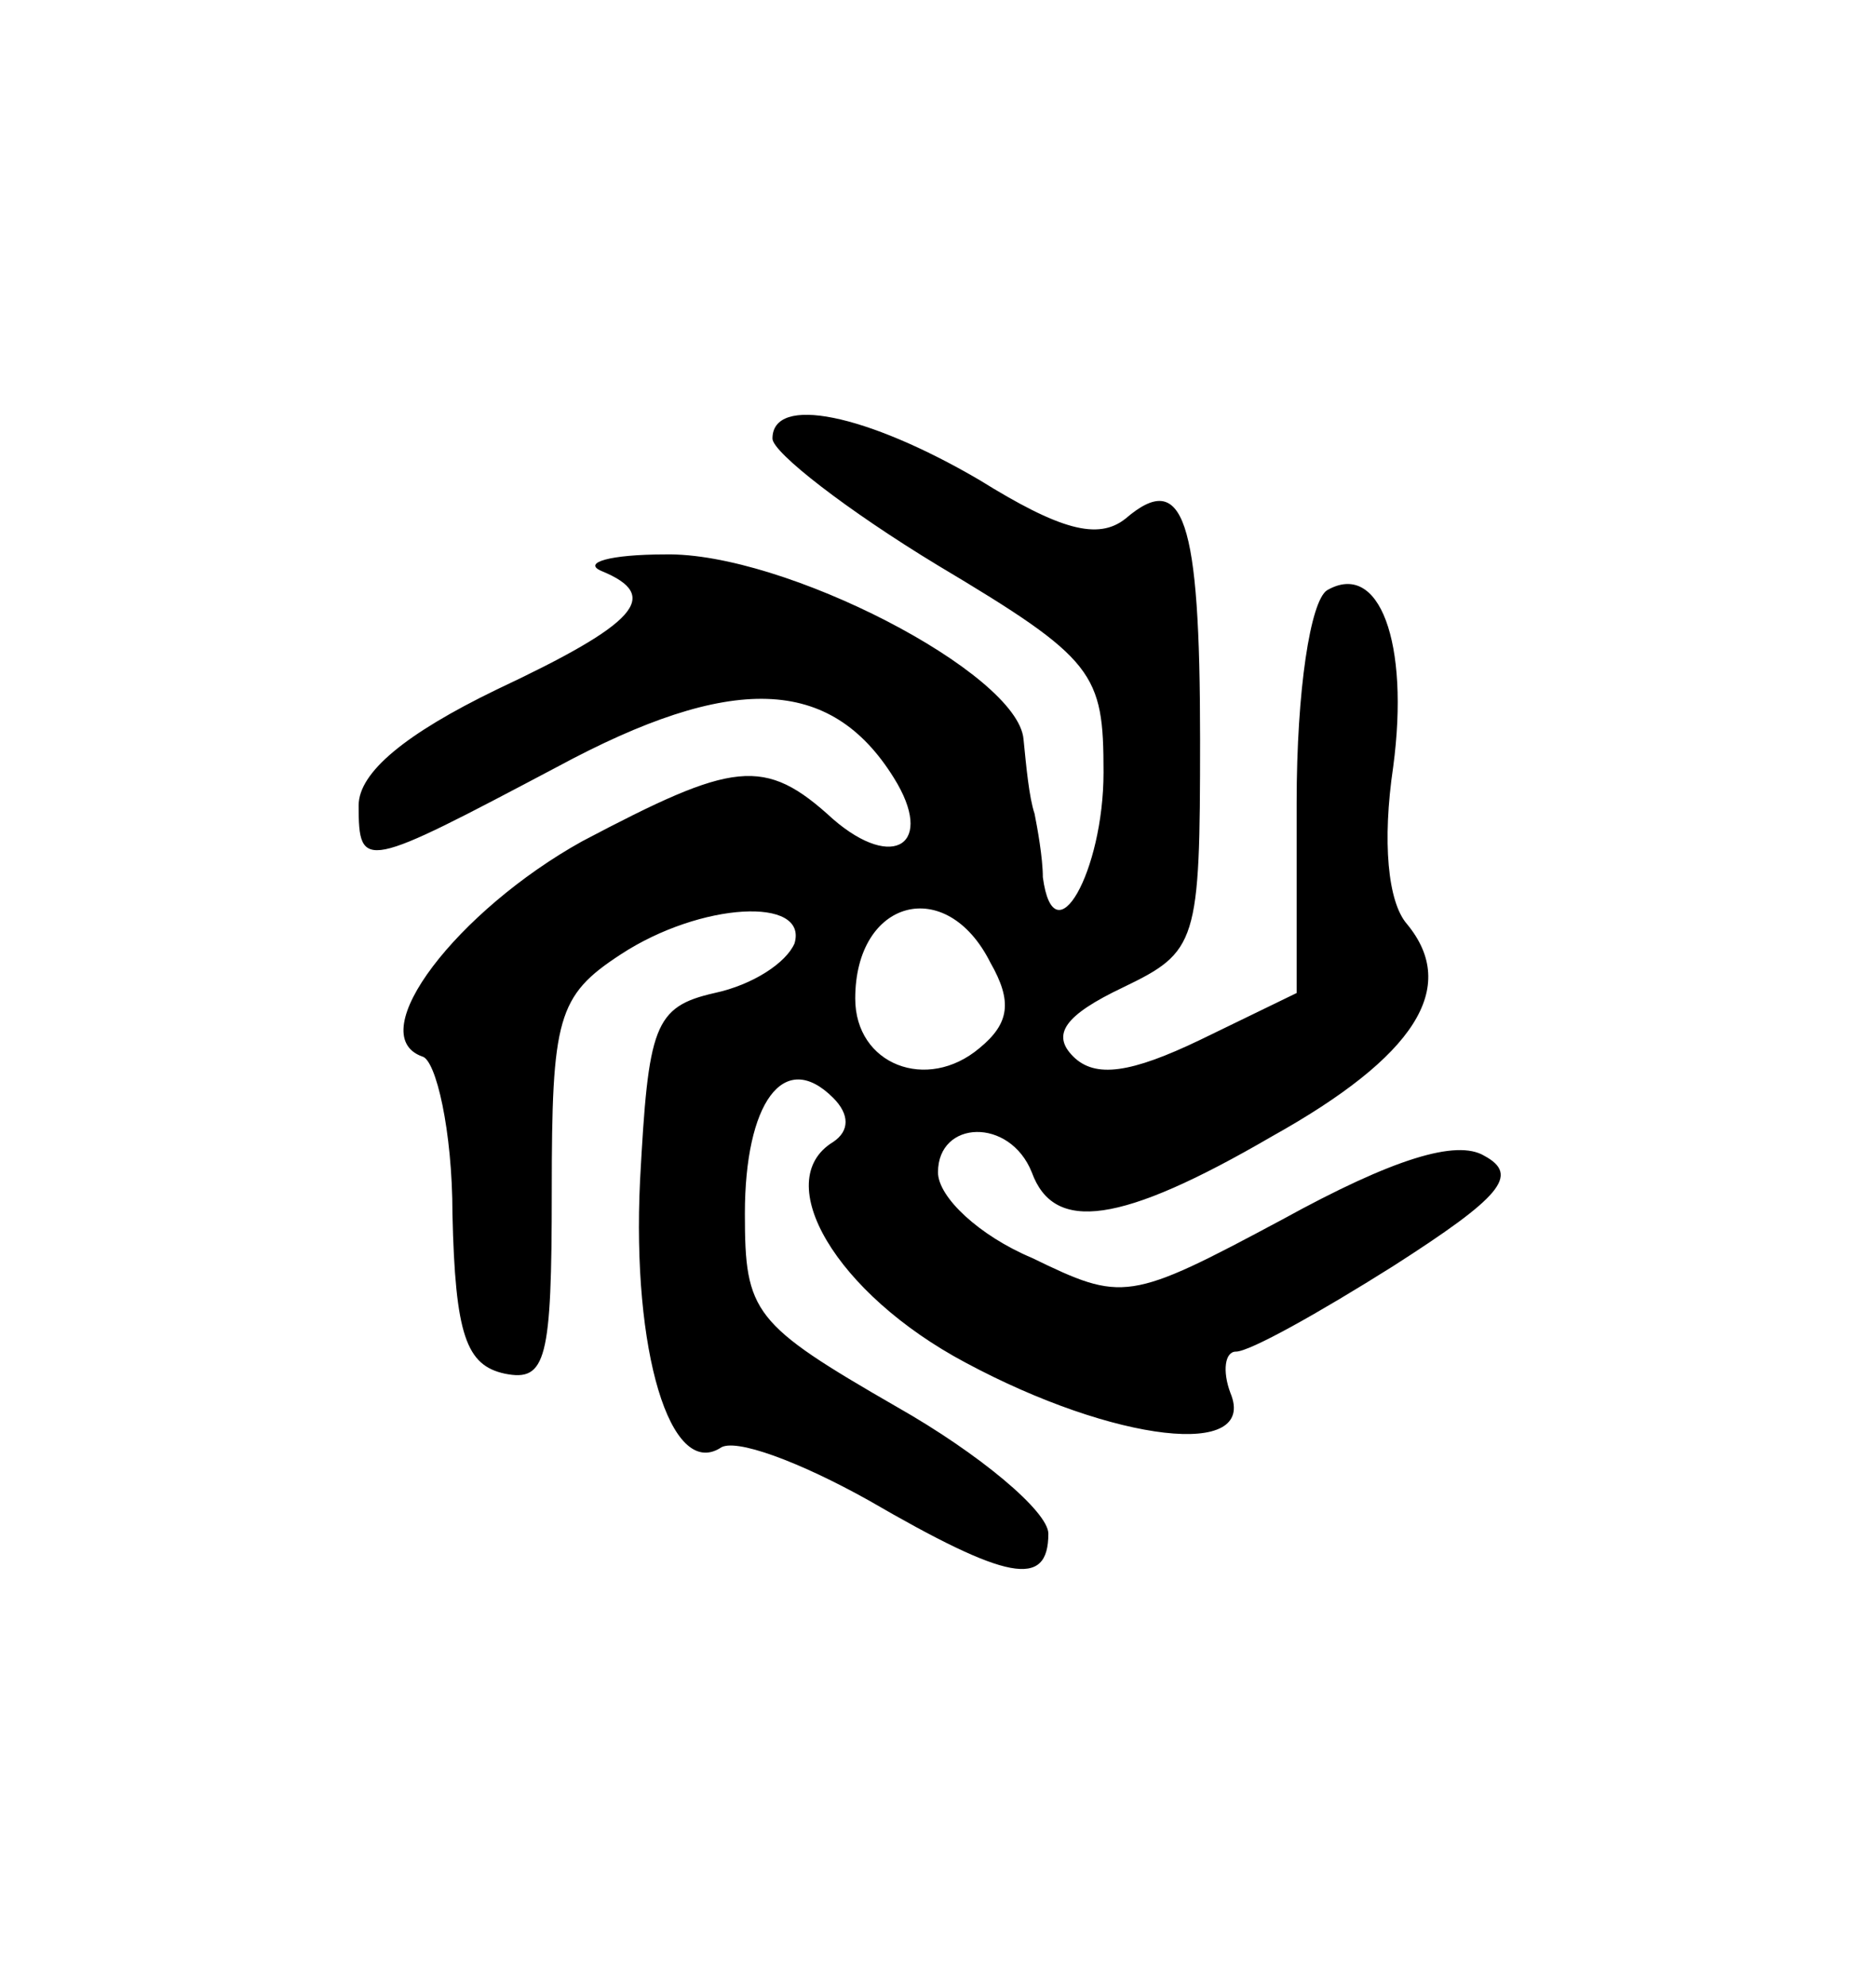 <?xml version="1.0" standalone="no"?>
<!DOCTYPE svg PUBLIC "-//W3C//DTD SVG 20010904//EN"
 "http://www.w3.org/TR/2001/REC-SVG-20010904/DTD/svg10.dtd">
<svg version="1.0" xmlns="http://www.w3.org/2000/svg"
 width="68pt" height="72pt" viewBox="0 0 68 72"
 preserveAspectRatio="xMidYMid meet">

<g transform="translate(0,72) scale(0.1,-0.1)"
fill="#000000" stroke="none">
<path d="M280 561 c0 -5 27 -26 60 -46 57 -34 60 -39 60 -75 0 -36 -18 -68
-22 -38 0 7 -2 18 -3 23 -2 6 -3 17 -4 27 -2 24 -87 68 -130 67 -20 0 -30 -3
-23 -6 22 -9 13 -19 -38 -43 -33 -16 -50 -30 -50 -42 0 -24 2 -23 72 14 63 34
99 33 122 -4 15 -24 0 -34 -22 -15 -25 23 -36 21 -91 -8 -45 -25 -80 -70 -58
-78 5 -1 11 -27 11 -57 1 -44 5 -55 19 -58 15 -3 17 5 17 66 0 63 2 71 25 86
29 19 68 21 63 4 -3 -7 -15 -15 -29 -18 -22 -5 -24 -12 -27 -68 -3 -62 11
-108 29 -97 5 4 29 -5 54 -19 50 -29 65 -32 65 -12 0 8 -25 29 -55 46 -52 30
-55 34 -55 70 0 40 14 60 32 42 6 -6 6 -12 0 -16 -23 -14 1 -55 48 -80 54 -29
106 -35 96 -11 -3 8 -2 15 2 15 5 0 30 14 57 31 39 25 46 33 33 40 -10 6 -33
-1 -73 -23 -56 -30 -58 -30 -91 -14 -19 8 -34 22 -34 31 0 19 26 20 34 0 8
-22 32 -19 87 13 52 29 68 54 49 77 -7 8 -9 30 -5 57 6 45 -5 75 -24 64 -6 -4
-11 -36 -11 -77 l0 -69 -35 -17 c-25 -12 -38 -14 -46 -6 -8 8 -3 15 18 25 27
13 28 16 28 90 0 80 -6 98 -27 80 -10 -8 -24 -4 -53 14 -41 24 -75 31 -75 15z
m79 -190 c8 -14 7 -22 -4 -31 -19 -16 -45 -6 -45 18 0 36 33 45 49 13z"/>
</g>
</svg>
